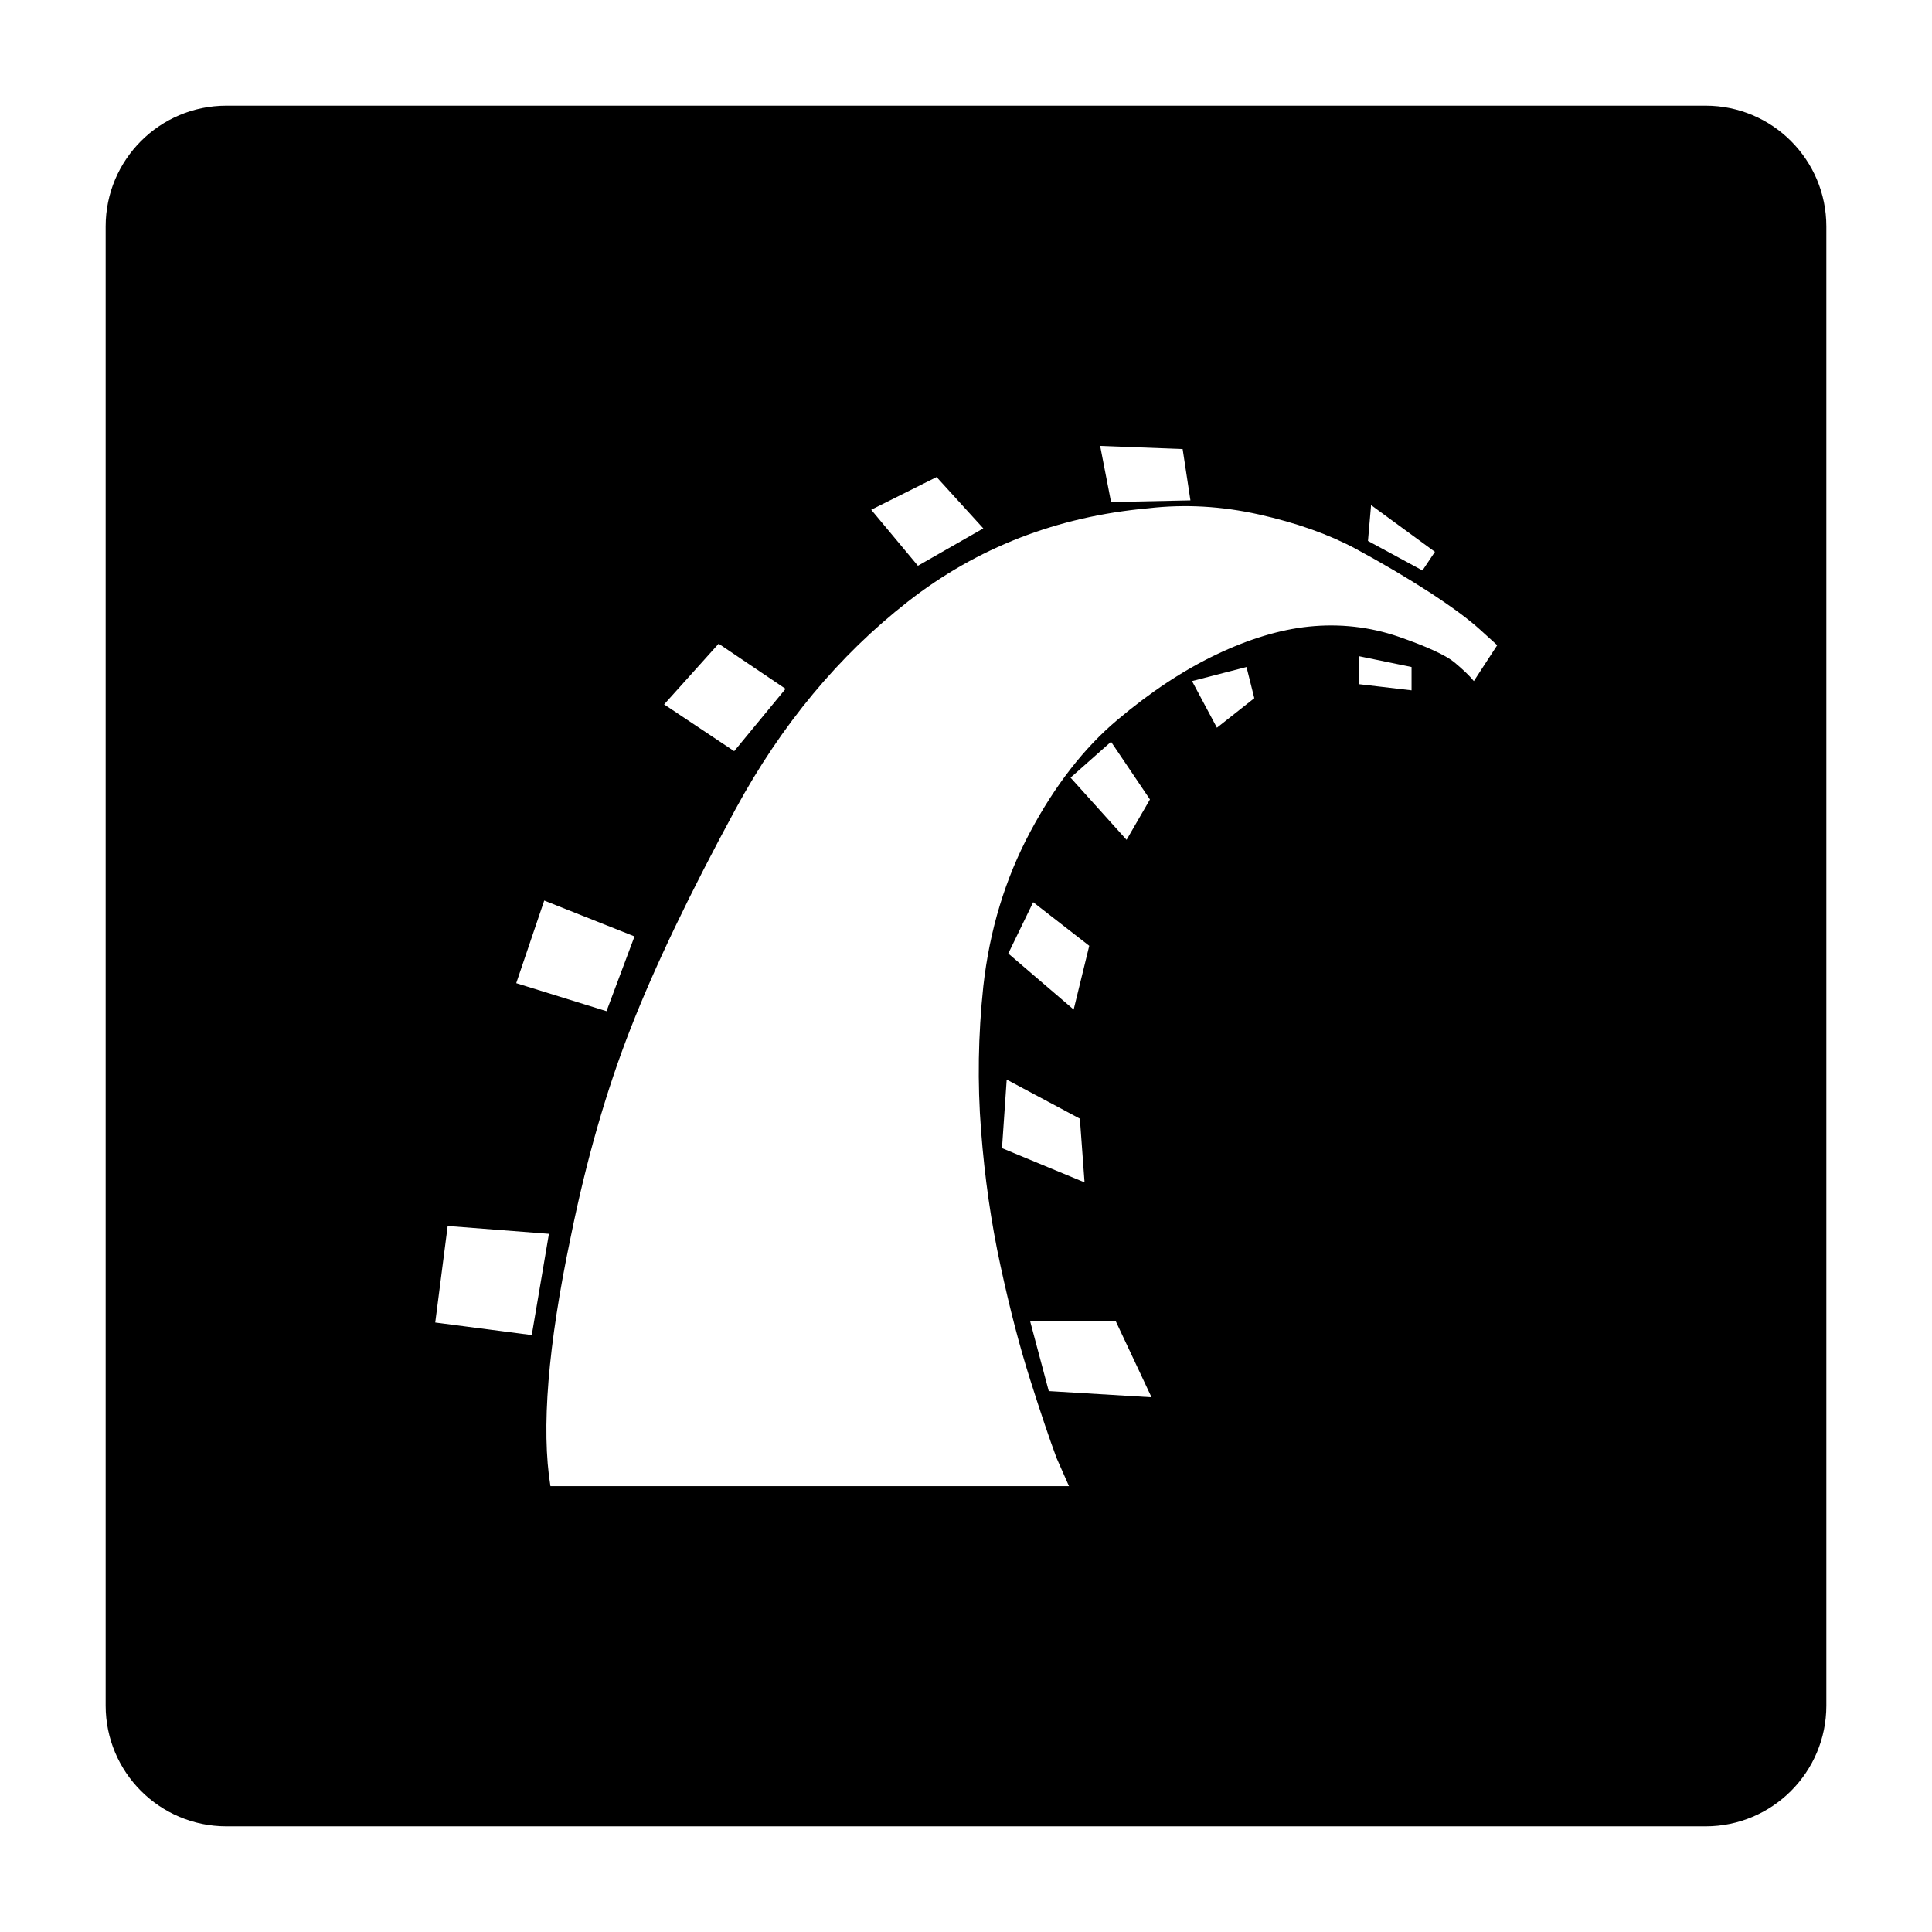 <?xml version="1.0" encoding="iso-8859-1"?>
<!-- Generator: Adobe Illustrator 16.0.0, SVG Export Plug-In . SVG Version: 6.00 Build 0)  -->
<!DOCTYPE svg PUBLIC "-//W3C//DTD SVG 1.1//EN" "http://www.w3.org/Graphics/SVG/1.1/DTD/svg11.dtd">
<svg version="1.1" id="Layer_1" xmlns="http://www.w3.org/2000/svg" xmlns:xlink="http://www.w3.org/1999/xlink" x="0px" y="0px"
	 width="256px" height="256px" viewBox="0 0 256 256" style="enable-background:new 0 0 256 256;" xml:space="preserve">
<path d="M226,14H30c-8.837,0-16,7.164-16,16v196c0,8.837,7.163,16,16,16h196c8.836,0,16-7.163,16-16V30
	C242,21.164,234.836,14,226,14z M181.674,66.924l8.463,6.195l-1.654,2.469l-7.22-3.912L181.674,66.924z M156.706,59.502l1.033,6.8
	l-10.519,0.22l-1.444-7.438L156.706,59.502z M124.106,63.213l6.188,6.801l-8.664,4.953l-6.188-7.422L124.106,63.213z M95.226,85.293
	l8.866,5.979l-6.809,8.261l-9.285-6.196L95.226,85.293z M72.113,119.328l11.964,4.752l-3.711,9.906l-11.963-3.711L72.113,119.328z
	 M57.673,175.241l1.646-12.793l13.417,1.04l-2.275,13.416L57.673,175.241z M144.331,125.323l-2.065,8.445l-8.664-7.422l3.3-6.801
	L144.331,125.323z M141.854,103.041l5.365-4.752l5.155,7.641l-3.098,5.355L141.854,103.041z M143.088,148.226l0.621,8.445
	l-10.939-4.534l0.622-9.083L143.088,148.226z M147.832,175.041l4.752,10.107l-13.618-0.823l-2.477-9.284H147.832z M161.248,96.426
	l-3.299-6.18l7.219-1.863l1.033,4.13L161.248,96.426z M187.038,91.472l-7.018-0.822v-3.711l7.018,1.444V91.472z M195.292,90.246
	c-0.554-0.688-1.411-1.511-2.578-2.485c-1.176-0.957-3.652-2.099-7.43-3.408c-3.786-1.293-7.741-1.746-11.862-1.326
	c-3.854,0.402-7.942,1.646-12.274,3.711c-4.333,2.065-8.707,4.953-13.105,8.664c-4.408,3.711-8.253,8.663-11.552,14.86
	c-3.3,6.178-5.365,12.996-6.196,20.417c-0.688,6.465-0.789,12.828-0.302,19.091c0.479,6.264,1.335,12.241,2.578,17.95
	c1.233,5.709,2.543,10.729,3.92,15.061c1.369,4.332,2.543,7.809,3.509,10.411l1.646,3.729H72.936
	c-1.234-7.574-0.344-18.572,2.687-33.013c2.065-10.191,4.71-19.409,7.942-27.654c3.233-8.261,7.875-17.949,13.928-29.098
	c6.053-11.134,13.651-20.284,22.802-27.437c9.143-7.153,19.771-11.283,31.878-12.375c4.811-0.554,9.697-0.285,14.641,0.823
	c4.954,1.107,9.219,2.618,12.795,4.532c3.576,1.932,6.842,3.863,9.805,5.777c2.956,1.93,5.189,3.575,6.7,4.952l2.275,2.065
	L195.292,90.246z"/>
</svg>
